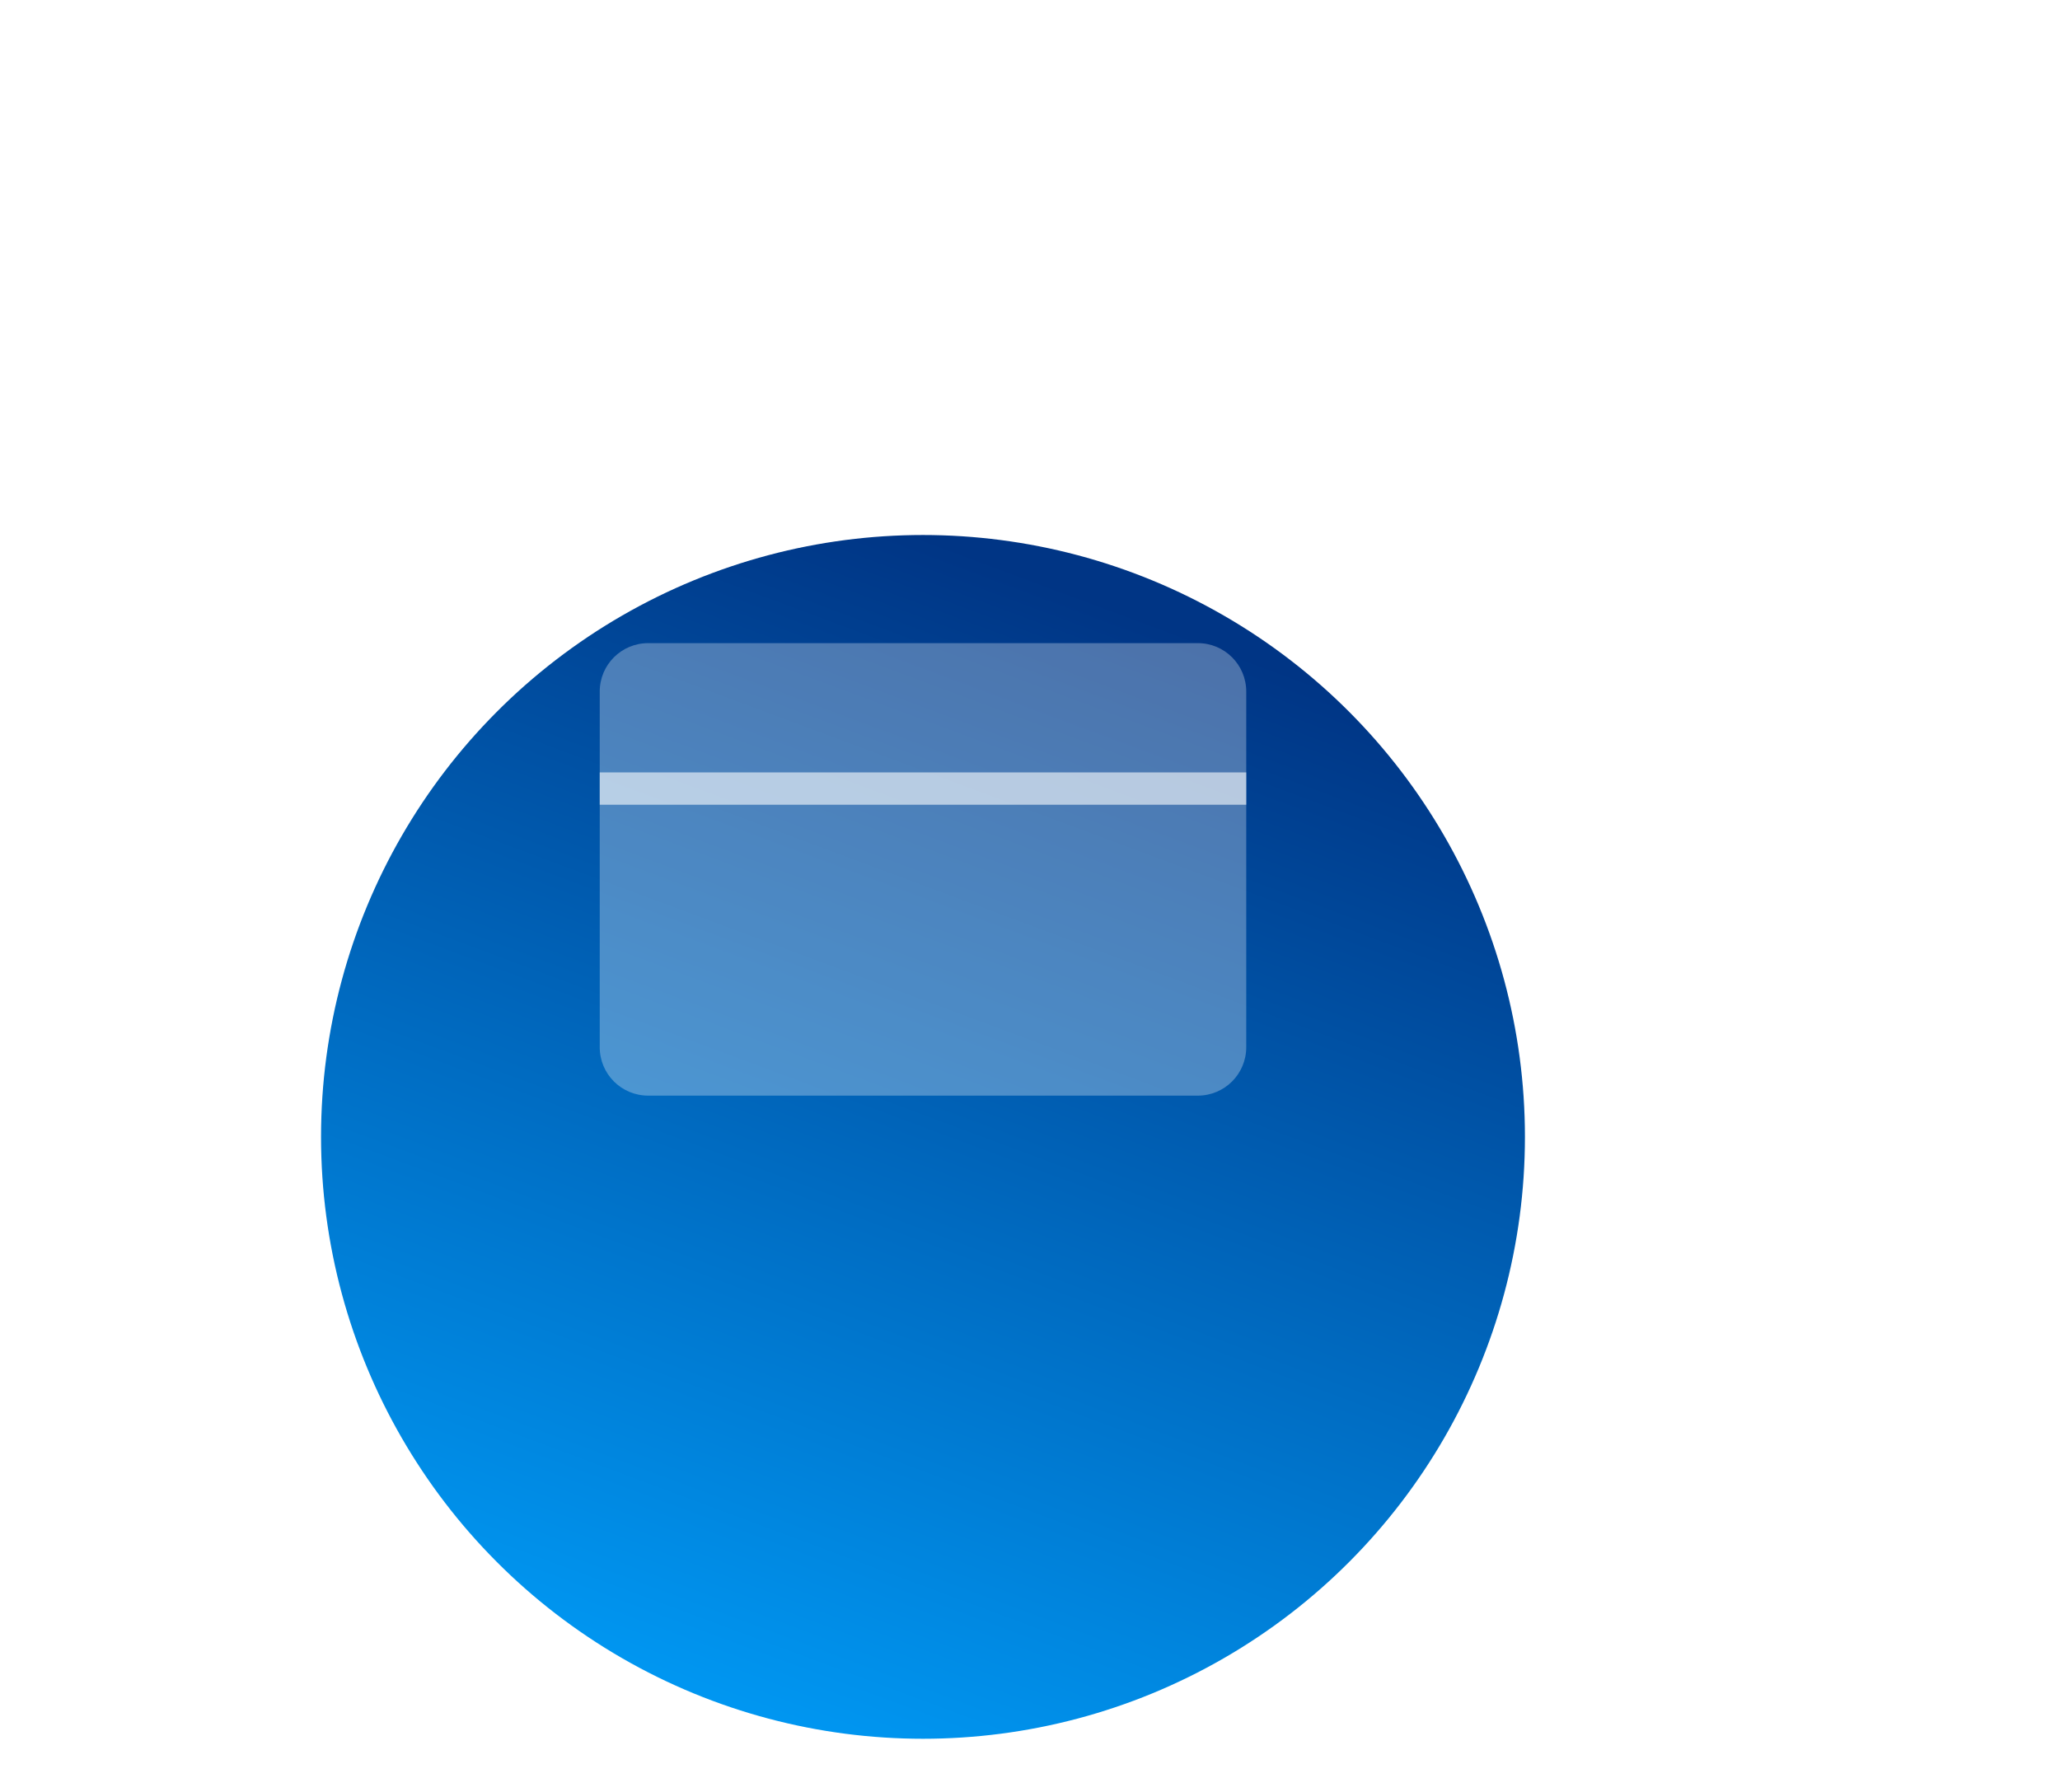 <svg width="77" height="67" viewBox="0 0 77 67" fill="none" xmlns="http://www.w3.org/2000/svg">
<g filter="url(#filter0_d_15_241)">
<circle cx="34.5" cy="32.5" r="22.5" fill="url(#paint0_linear_15_241)"/>
</g>
<path fill-rule="evenodd" clip-rule="evenodd" d="M44.771 40.958H24.229C23.226 40.958 22.417 40.149 22.417 39.146V25.854C22.417 24.851 23.226 24.042 24.229 24.042H44.771C45.774 24.042 46.583 24.851 46.583 25.854V39.146C46.583 40.149 45.774 40.958 44.771 40.958Z" fill="white" fill-opacity="0.3"/>
<path d="M46.583 28.875H22.417V30.083H46.583V28.875Z" fill="white" fill-opacity="0.6"/>
<defs>
<filter id="filter0_d_15_241" x="-8" y="0" width="85" height="85" filterUnits="userSpaceOnUse" color-interpolation-filters="sRGB">
<feFlood flood-opacity="0" result="BackgroundImageFix"/>
<feColorMatrix in="SourceAlpha" type="matrix" values="0 0 0 0 0 0 0 0 0 0 0 0 0 0 0 0 0 0 127 0" result="hardAlpha"/>
<feOffset dy="10"/>
<feGaussianBlur stdDeviation="10"/>
<feColorMatrix type="matrix" values="0 0 0 0 0.714 0 0 0 0 0.6 0 0 0 0 1 0 0 0 0.3 0"/>
<feBlend mode="normal" in2="BackgroundImageFix" result="effect1_dropShadow_15_241"/>
<feBlend mode="normal" in="SourceGraphic" in2="effect1_dropShadow_15_241" result="shape"/>
</filter>
<linearGradient id="paint0_linear_15_241" x1="34.51" y1="10" x2="17.366" y2="55.996" gradientUnits="userSpaceOnUse">
<stop stop-color="#003585"/>
<stop offset="1" stop-color="#00A3FF"/>
</linearGradient>
</defs>
</svg>
